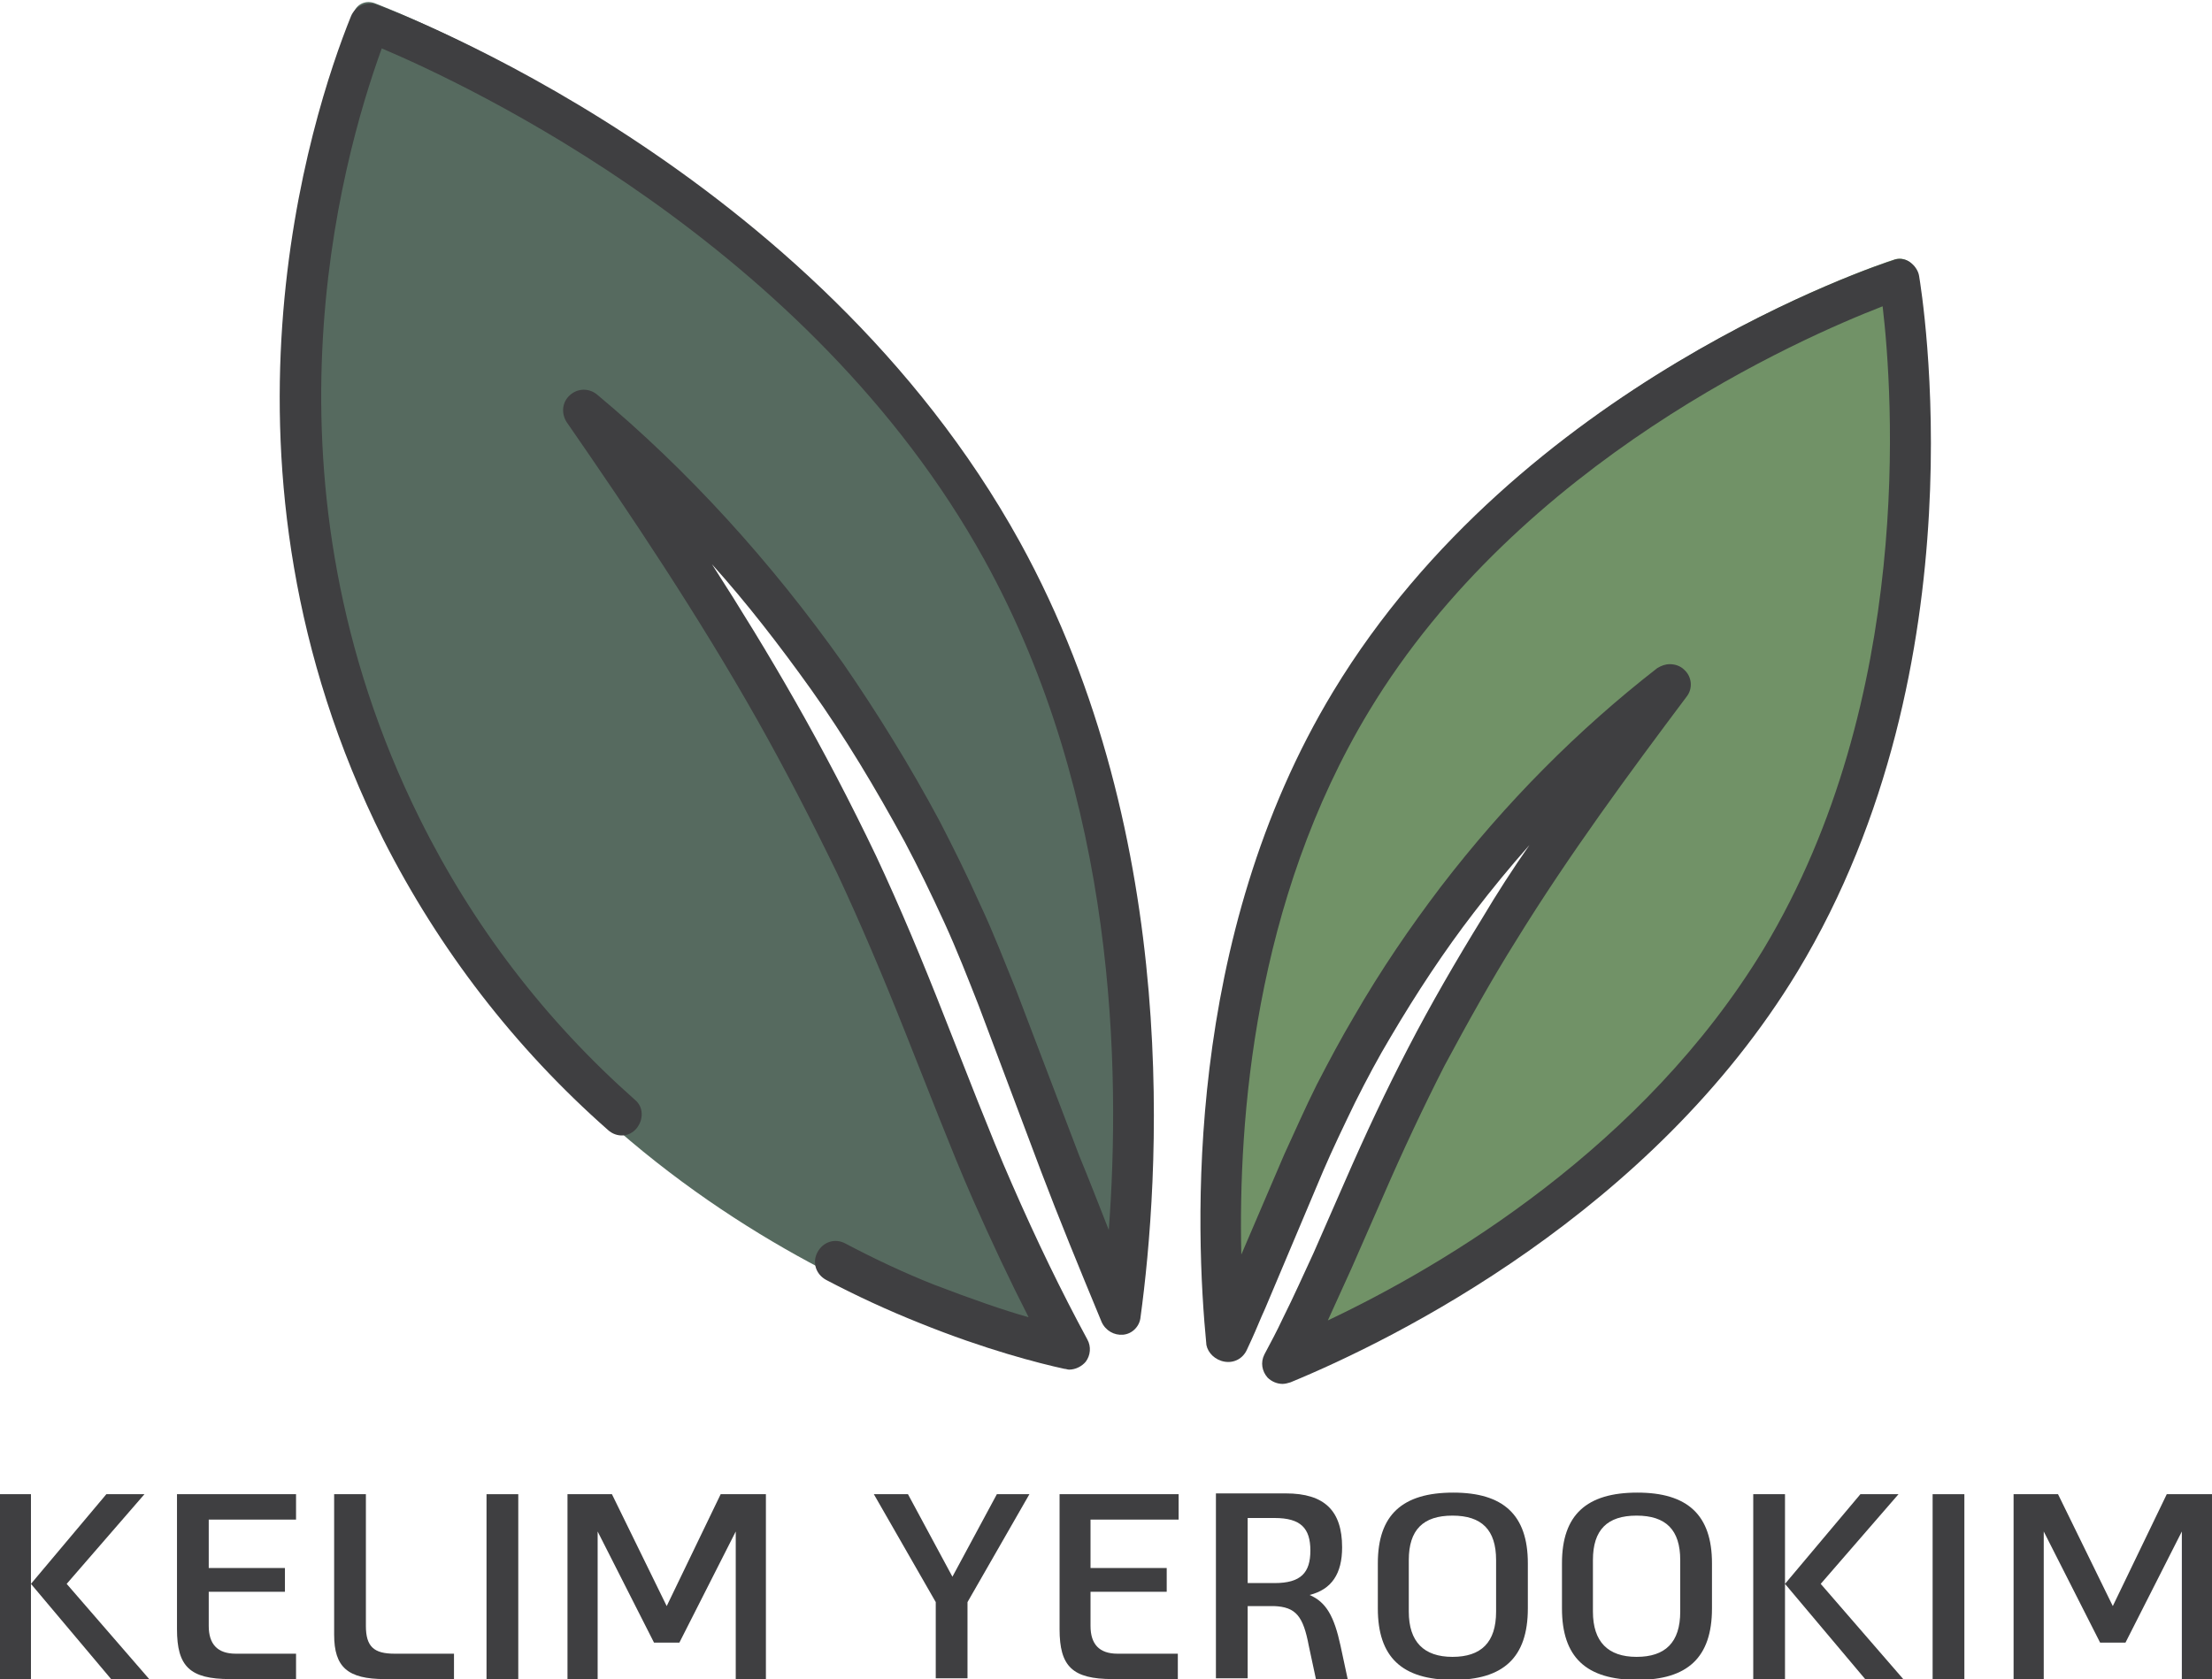 <?xml version="1.0" encoding="utf-8"?>
<!-- Generator: Adobe Illustrator 25.2.0, SVG Export Plug-In . SVG Version: 6.00 Build 0)  -->
<svg version="1.1" id="Layer_1" xmlns="http://www.w3.org/2000/svg" xmlns:xlink="http://www.w3.org/1999/xlink" x="0px" y="0px"
	 viewBox="0 0 278.7 211.6" style="enable-background:new 0 0 278.7 211.6;" xml:space="preserve">
<style type="text/css">
	.st0{fill:#3F3F41;}
	.st1{fill:#566A5F;}
	.st2{fill:#719267;}
</style>
<g>
	<g>
		<path class="st0" d="M3.9,211.6h-4v-23.3h4V211.6z M3.9,199.6l9.5-11.3h4.8l-9.8,11.3l10.4,12H14L3.9,199.6z"/>
		<path class="st0" d="M26.3,191.5v6.1h9.6v3h-9.6v4.3c0,2.3,1.1,3.5,3.4,3.5h7.6v3.2H29c-5.1,0-6.7-1.6-6.7-6.3v-17h15v3.2H26.3z"
			/>
		<path class="st0" d="M57.2,211.6h-8.7c-4.7,0-6.4-1.5-6.4-5.6v-17.7h4v16.6c0,2.6,1,3.5,3.6,3.5h7.5V211.6z"/>
		<path class="st0" d="M65.3,211.6h-4v-23.3h4V211.6z"/>
		<path class="st0" d="M96.5,188.3v23.3h-3.8v-18.6l-7.1,14h-3.2l-7.1-14v18.6h-3.8v-23.3h5.6l6.9,14.1l6.8-14.1H96.5z"/>
		<path class="st0" d="M129.7,188.3l-7.8,13.6v9.6h-4v-9.6l-7.8-13.6h4.3l5.6,10.4l5.6-10.4H129.7z"/>
		<path class="st0" d="M137.4,191.5v6.1h9.6v3h-9.6v4.3c0,2.3,1.1,3.5,3.4,3.5h7.6v3.2h-8.2c-5.1,0-6.7-1.6-6.7-6.3v-17h15v3.2
			H137.4z"/>
		<path class="st0" d="M169.8,211.6h-4l-0.9-4.2c-0.7-3.7-1.6-4.9-4.4-5h-3.3v9.1h-4v-23.3h8.8c4.9,0,7.1,2.2,7.1,6.8
			c0,3.3-1.3,5.3-4.1,6c2.1,0.9,3.1,2.7,3.9,6.4L169.8,211.6z M160.6,199.5c3.3,0,4.5-1.3,4.5-4.1c0-2.8-1.2-4.1-4.5-4.1h-3.4v8.2
			H160.6z"/>
		<path class="st0" d="M192.5,197v5.7c0,6.2-3.1,9-9.4,9c-6.5,0-9.5-2.9-9.5-9V197c0-6.1,3.1-8.9,9.5-8.9
			C189.4,188.1,192.5,190.9,192.5,197z M177.5,203.1c0,3.8,1.9,5.7,5.5,5.7c3.6,0,5.5-1.8,5.5-5.7v-6.5c0-3.8-1.8-5.6-5.5-5.6
			c-3.7,0-5.5,1.8-5.5,5.6V203.1z"/>
		<path class="st0" d="M215.7,197v5.7c0,6.2-3.1,9-9.4,9c-6.5,0-9.5-2.9-9.5-9V197c0-6.1,3.1-8.9,9.5-8.9
			C212.6,188.1,215.7,190.9,215.7,197z M200.7,203.1c0,3.8,1.9,5.7,5.5,5.7c3.6,0,5.5-1.8,5.5-5.7v-6.5c0-3.8-1.8-5.6-5.5-5.6
			c-3.7,0-5.5,1.8-5.5,5.6V203.1z"/>
		<path class="st0" d="M224.9,211.6h-4v-23.3h4V211.6z M224.9,199.6l9.5-11.3h4.8l-9.8,11.3l10.4,12H235L224.9,199.6z"/>
		<path class="st0" d="M247.5,211.6h-4v-23.3h4V211.6z"/>
		<path class="st0" d="M278.7,188.3v23.3h-3.8v-18.6l-7.1,14h-3.2l-7.1-14v18.6h-3.8v-23.3h5.6l6.9,14.1l6.8-14.1H278.7z"/>
	</g>
	<g>
		<g>
			<g>
				<path class="st1" d="M134.5,171.5c-0.1,0-0.3,0-0.4,0c-9.8-2.2-60-15.8-85.4-66.7c-23.4-46.9-9-90.9-4.1-103.3
					c0.4-1,1.5-1.5,2.6-1.1c0.5,0.2,54.9,20.6,80.8,67.5c20.6,37.4,17.4,80.6,15.1,97.4c-0.1,0.9-0.8,1.6-1.7,1.7
					c-0.9,0.1-1.8-0.4-2.1-1.2c-2.9-6.9-5.4-13.1-7.6-18.9l-7.9-21c-1.3-3.3-2.8-6.9-4.4-10.4c-1.7-3.7-3.3-7-5-10.2
					c-3.7-6.9-7.7-13.4-11.8-19.3C97.1,78.4,91.3,71.4,85.2,65c4.9,7.4,9.7,15,14.1,22.9c3.6,6.4,7.1,13,10.2,19.7
					c3,6.3,5.8,13,8.7,20.4l4.2,10.7c1.4,3.3,2.8,6.8,4.2,10.1c3.1,7.1,6.3,13.6,9.6,19.7c0.4,0.7,0.3,1.5-0.2,2.2
					C135.7,171.2,135.1,171.5,134.5,171.5z"/>
			</g>
			<g>
				<g>
					<path class="st2" d="M161.6,173.3c-0.6,0-1.1-0.2-1.5-0.6c-0.6-0.6-0.7-1.5-0.3-2.3c0.8-1.5,1.5-3,2.3-4.5
						c1.3-2.8,2.6-5.5,3.9-8.3l0.1-0.3l3.8-8.6c2.6-6.1,5.3-11.7,8-16.9c2.9-5.6,6-11,9.3-16.2c3.3-5.4,6.8-10.6,10.4-15.7
						c-4.3,4.4-8.5,9.2-12.4,14.3c-3.7,4.8-7.2,10.1-10.6,15.8c-1.5,2.6-3,5.3-4.5,8.4c-1.4,2.9-2.8,5.9-4,8.6l-7.3,17.3
						c-0.6,1.3-1.1,2.6-1.7,3.9l-0.6,1.3c-0.4,0.8-1.3,1.3-2.2,1.2c-0.9-0.1-1.6-0.9-1.7-1.8c-1.5-14.3-2.9-50.9,15.9-82.1l0,0
						c23.3-38.6,68.3-53.5,70.2-54.1c0.6-0.2,1.2-0.1,1.7,0.2c0.5,0.3,0.8,0.8,0.9,1.4c0.3,2,8.1,48.7-15.2,87.3
						c-18.3,30.3-50.6,46.2-63.6,51.6C162.1,173.2,161.8,173.3,161.6,173.3z"/>
				</g>
			</g>
		</g>
		<path class="st0" d="M76.6,142.4c1.1,1,2.7,0.9,3.6-0.2c0.9-1.1,0.9-2.7-0.2-3.6c-11.3-10-20.4-21.9-27.1-35.4
			C31.8,60.7,42.8,20.7,48.1,6.1C58.7,10.6,102,30.7,124,70.5c16.7,30.2,17.2,64.5,15.7,84.5c-1.3-3.3-2.5-6.4-3.7-9.3l-8-21
			c-1.4-3.4-2.8-7.1-4.5-10.7c-1.7-3.8-3.4-7.2-5.1-10.5c-3.8-7.1-7.9-13.7-12.1-19.8c-9.2-13-19.7-24.5-31.1-34
			c-1-0.8-2.4-0.8-3.4,0.1c-1,0.9-1.1,2.3-0.4,3.4c8.1,11.7,16.6,24.4,24,37.5c3.5,6.2,6.9,12.8,10.1,19.4
			c2.9,6.2,5.7,12.8,8.6,20.1l4.2,10.6c1.4,3.5,2.8,7,4.3,10.4c2.3,5.2,4.6,10.1,7,14.8c-3.2-0.9-7.2-2.3-11.9-4.1
			c-3.8-1.5-7.6-3.3-11.2-5.2c-1.3-0.7-2.8-0.2-3.5,1.1c-0.7,1.3-0.2,2.8,1.1,3.5c3.8,2,7.7,3.8,11.7,5.4c8.4,3.4,15.1,5.1,18.3,5.8
			c0.2,0,0.4,0.1,0.6,0.1c0.8,0,1.6-0.4,2.1-1c0.6-0.8,0.7-1.9,0.2-2.8c-3.3-6.1-6.4-12.5-9.5-19.6c-1.5-3.4-2.9-6.9-4.3-10.4
			l-4.1-10.4c-2.9-7.4-5.7-14.1-8.7-20.5c-3.2-6.7-6.7-13.4-10.3-19.7c-3.3-5.8-6.8-11.5-10.4-17.1c4.4,4.9,8.5,10.2,12.5,15.8
			c4.2,5.9,8.1,12.4,11.8,19.2c1.7,3.2,3.3,6.5,5,10.2c1.6,3.5,3,7.1,4.3,10.4l7.9,21c2.2,5.8,4.7,11.9,7.6,18.9
			c0.5,1.1,1.6,1.7,2.7,1.6c1.2-0.1,2.1-1.1,2.2-2.2c2.3-16.9,5.5-60.1-15.2-97.7c-26-47.1-78.8-66.9-81-67.7
			c-1.3-0.5-2.8,0.2-3.3,1.5c-5,12.4-19.4,56.7,4.1,103.7C55.3,119.6,64.8,132,76.6,142.4z"/>
		<path class="st0" d="M154.3,171.6c1.2,0.2,2.3-0.4,2.8-1.5l0.6-1.3c0.6-1.3,1.1-2.6,1.7-3.9l7.3-17.3c1.2-2.8,2.6-5.7,4-8.6
			c1.5-3,3-5.8,4.5-8.3c3.3-5.6,6.8-10.9,10.5-15.7c2.3-3,4.6-5.8,7-8.5c-2.1,3-4.1,6.1-6,9.3c-3.2,5.2-6.4,10.7-9.3,16.3
			c-2.7,5.2-5.3,10.7-8,16.9l-3.9,8.9c-1.3,2.8-2.5,5.5-3.9,8.3c-0.7,1.5-1.5,3-2.3,4.5c-0.5,1-0.3,2.1,0.4,2.9
			c0.5,0.5,1.2,0.8,1.9,0.8c0.3,0,0.7-0.1,1-0.2c13.1-5.4,45.5-21.4,63.9-51.8c23.4-38.8,15.6-85.7,15.3-87.6
			c-0.1-0.7-0.6-1.4-1.2-1.8c-0.6-0.4-1.4-0.5-2.1-0.2c-1.9,0.6-47,15.5-70.5,54.3c-18.9,31.2-17.4,68-16,82.4
			C152.2,170.5,153.1,171.4,154.3,171.6z M172.5,89.6c19.1-31.6,54.4-47,64.7-51c1.3,11,4,49.4-15,81
			c-15.1,24.9-40.1,39.8-54.9,46.8c1-2.2,2-4.4,3-6.6l3.9-8.9c2.6-6,5.2-11.5,7.8-16.6c2.9-5.4,5.9-10.8,9.1-15.9
			c6.6-10.7,14.2-21,21.4-30.6c0.8-1,0.7-2.5-0.3-3.4c-0.5-0.5-1.2-0.7-1.8-0.7c-0.6,0-1.1,0.2-1.6,0.5
			c-9.9,7.7-19.1,16.9-27.3,27.6c-3.8,5-7.5,10.4-10.9,16.3c-1.6,2.7-3.1,5.5-4.7,8.6c-1.5,3-2.8,6-4.1,8.8l-5.4,12.6
			C156,141.1,158,113.6,172.5,89.6z"/>
	</g>
</g>
</svg>
